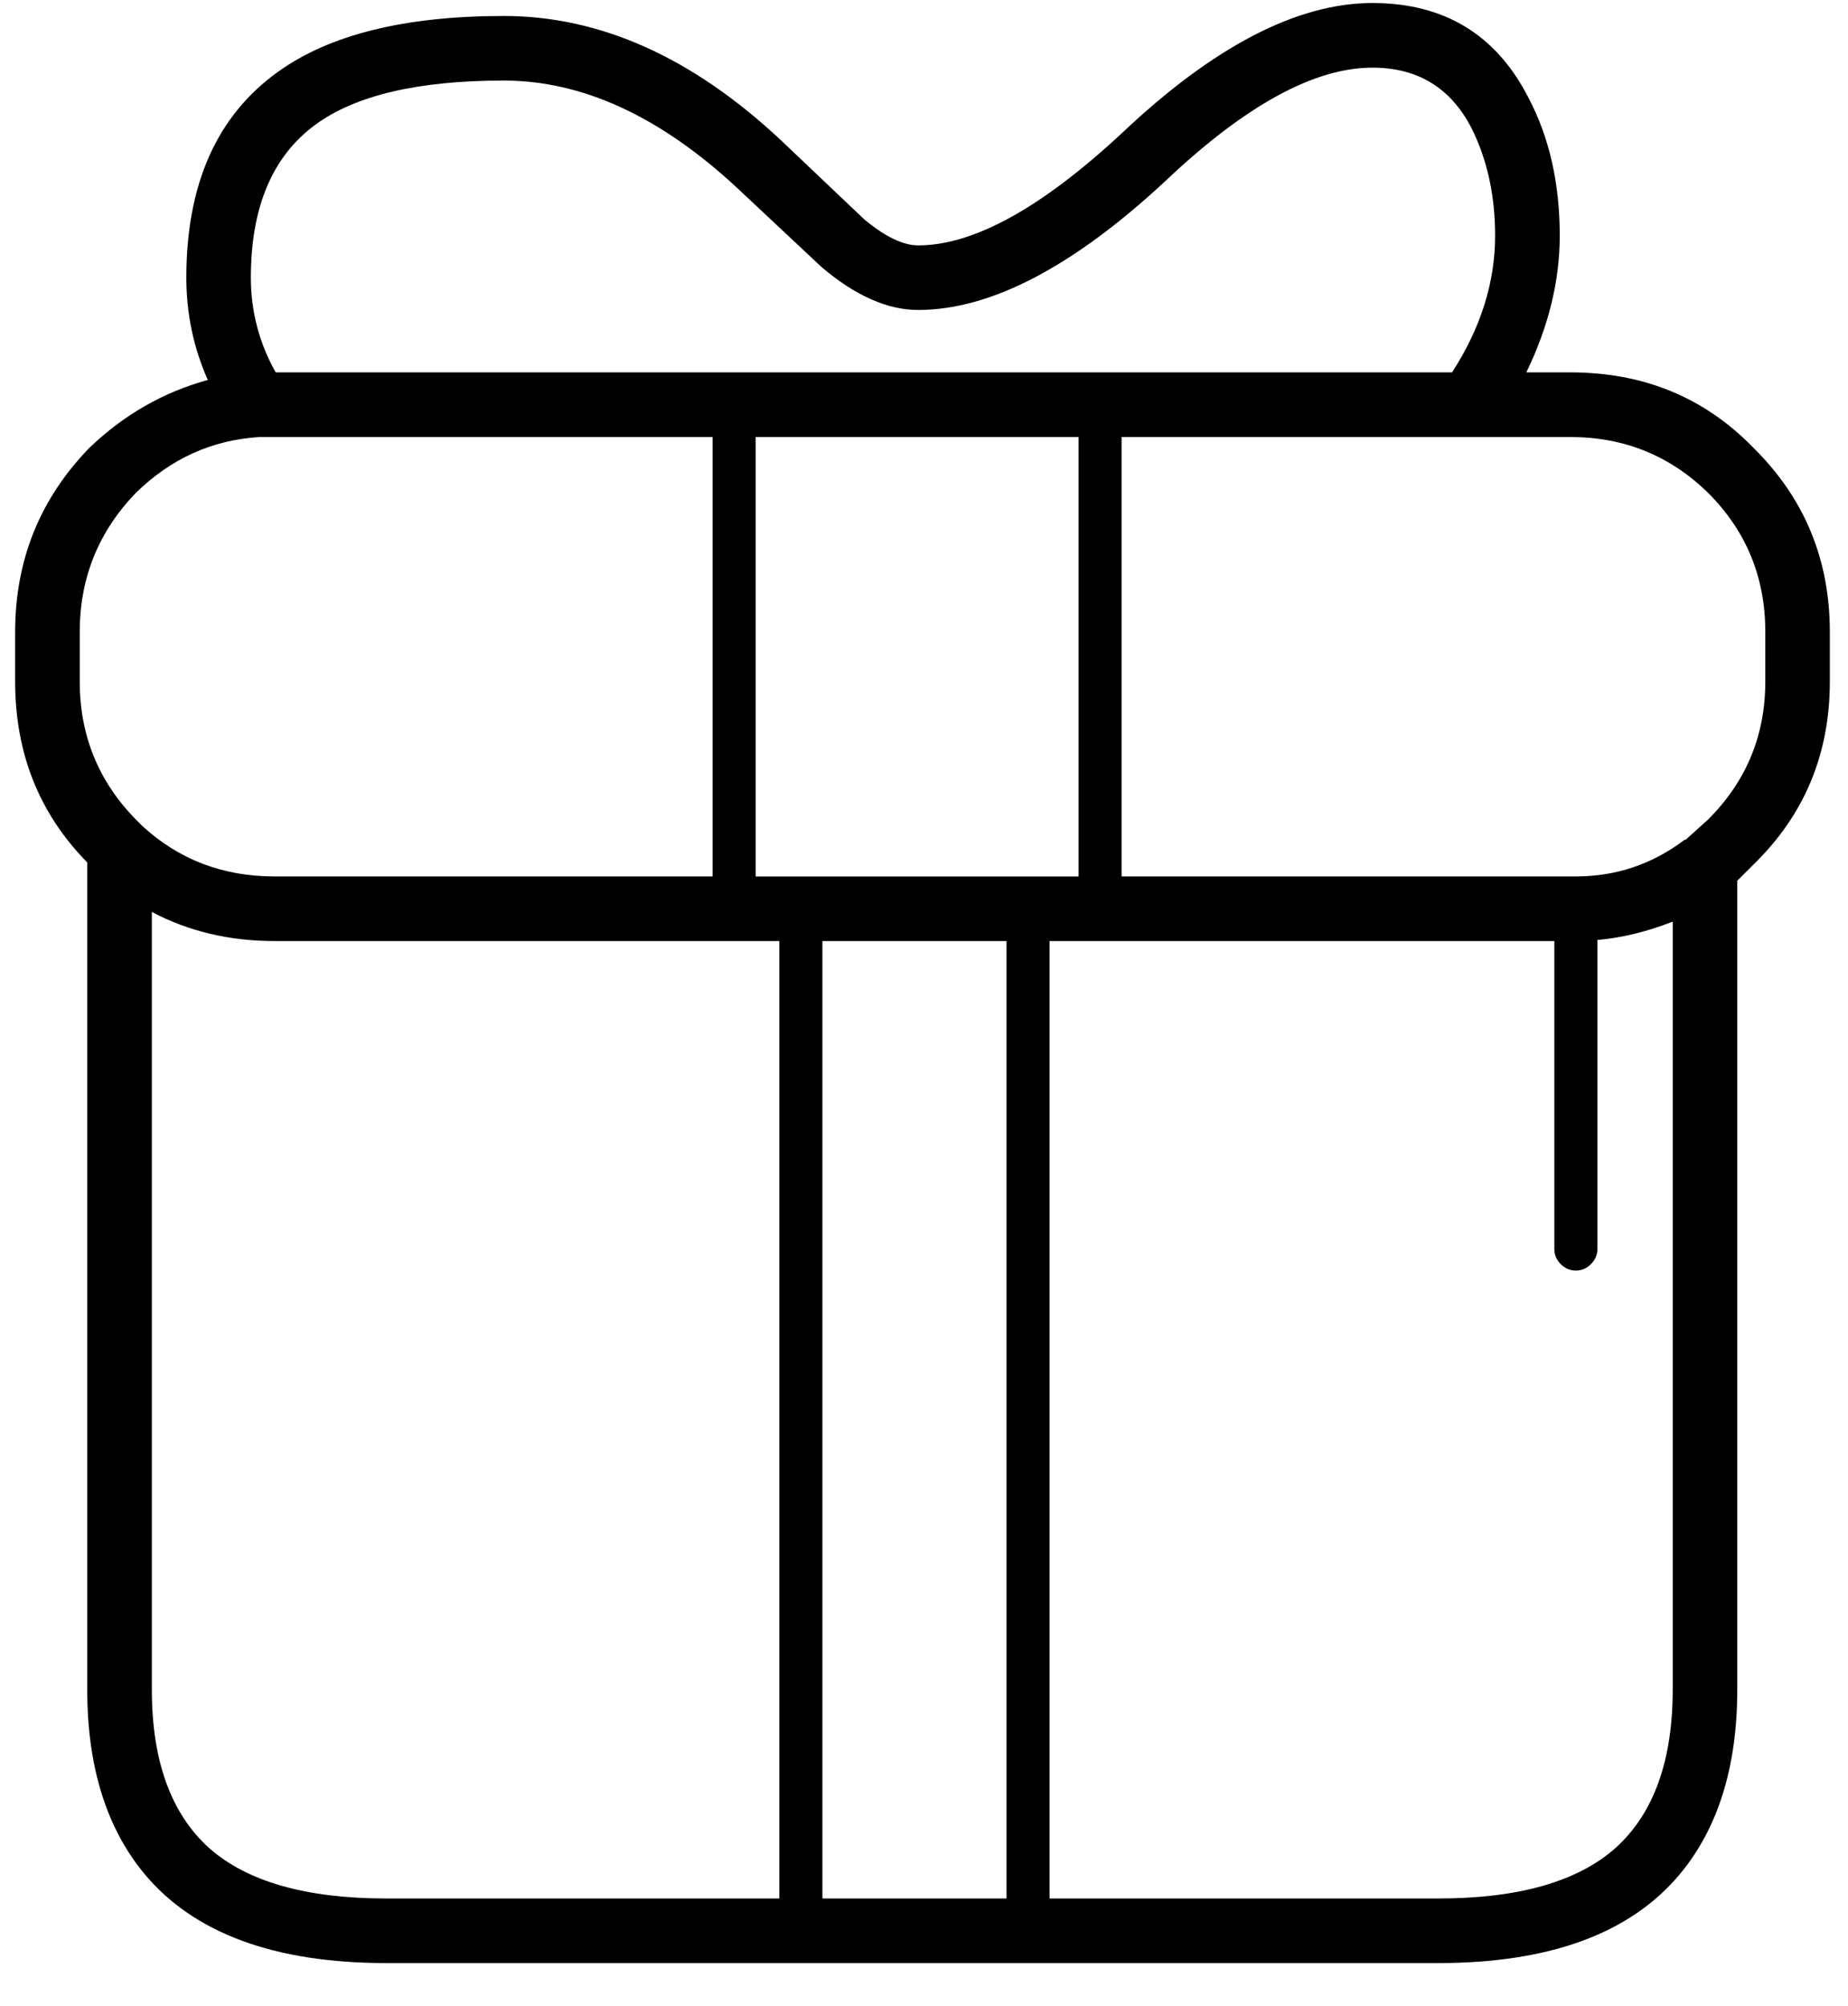 <svg width="47" height="51" viewBox="0 0 47 51" fill="none" xmlns="http://www.w3.org/2000/svg">
<g clip-path="url(#clip0_224_127)">
<path fill-rule="evenodd" clip-rule="evenodd" d="M38.025 5.992C38.025 4.97 37.825 4.057 37.423 3.254C36.894 2.232 36.055 1.72 34.905 1.72C33.426 1.72 31.674 2.678 29.648 4.595C27.294 6.785 25.196 7.881 23.352 7.881C22.568 7.881 21.746 7.516 20.889 6.785L18.727 4.759C16.774 2.951 14.803 2.048 12.812 2.048C10.641 2.048 9.044 2.422 8.023 3.169C6.927 3.973 6.38 5.269 6.38 7.058C6.38 7.916 6.591 8.719 7.011 9.468H36.931C37.661 8.337 38.025 7.178 38.025 5.992ZM38.819 9.468H39.941C41.802 9.468 43.353 10.107 44.595 11.386C45.891 12.664 46.538 14.224 46.538 16.068V17.328C46.538 19.171 45.891 20.723 44.595 21.983L44.184 22.393V42.958C44.184 44.911 43.7 46.473 42.733 47.641C41.475 49.156 39.421 49.913 36.575 49.913H9.829C6.982 49.913 4.93 49.156 3.67 47.641C2.703 46.473 2.219 44.912 2.219 42.959V21.928C0.997 20.687 0.385 19.153 0.385 17.328L0.385 16.069C0.385 14.243 1.015 12.682 2.274 11.386C3.15 10.546 4.154 9.971 5.285 9.661C4.921 8.84 4.739 7.972 4.739 7.06C4.739 4.686 5.514 2.943 7.065 1.83C8.379 0.881 10.296 0.406 12.813 0.406C15.26 0.406 17.604 1.456 19.85 3.555L21.985 5.582C22.514 6.02 22.97 6.239 23.353 6.239C24.758 6.239 26.483 5.29 28.527 3.391C30.863 1.181 32.989 0.077 34.905 0.077C36.73 0.077 38.054 0.88 38.874 2.487C39.403 3.491 39.669 4.659 39.669 5.992C39.669 7.142 39.385 8.301 38.819 9.468ZM43.446 12.536C42.479 11.587 41.31 11.112 39.941 11.112H28.526V22.284H40.078C41.101 22.284 42.023 21.974 42.843 21.353H42.87L43.446 20.833C44.413 19.866 44.897 18.698 44.897 17.329L44.897 16.068C44.897 14.68 44.413 13.503 43.446 12.536ZM40.078 32.306C39.932 32.306 39.804 32.252 39.695 32.142C39.586 32.033 39.531 31.904 39.531 31.759L39.531 23.927H26.693V48.271H36.575C38.619 48.271 40.124 47.843 41.091 46.984C42.059 46.108 42.542 44.766 42.542 42.959V23.434C41.885 23.69 41.247 23.845 40.626 23.9V31.758C40.626 31.904 40.571 32.033 40.462 32.142C40.353 32.251 40.224 32.306 40.078 32.306ZM27.432 11.112H19.219V22.285H27.432V11.112ZM20.916 23.927V48.271H25.598V23.927H20.916ZM18.124 11.112H6.599C5.394 11.186 4.346 11.66 3.451 12.536C2.502 13.522 2.028 14.7 2.028 16.069V17.328C2.028 18.697 2.503 19.865 3.451 20.832L3.615 20.997C4.547 21.855 5.668 22.284 6.982 22.284H18.124L18.124 11.112ZM3.862 23.187V42.958C3.862 44.765 4.346 46.107 5.313 46.983C6.279 47.842 7.785 48.271 9.829 48.271H19.821L19.821 23.927H6.982C5.833 23.927 4.794 23.68 3.862 23.187Z" fill="black"/>
</g>
<defs>
<clipPath id="clip0_224_127">
<rect width="46.154" height="50.769" fill="white" transform="translate(0.385 0.077)"/>
</clipPath>
</defs>
</svg>
